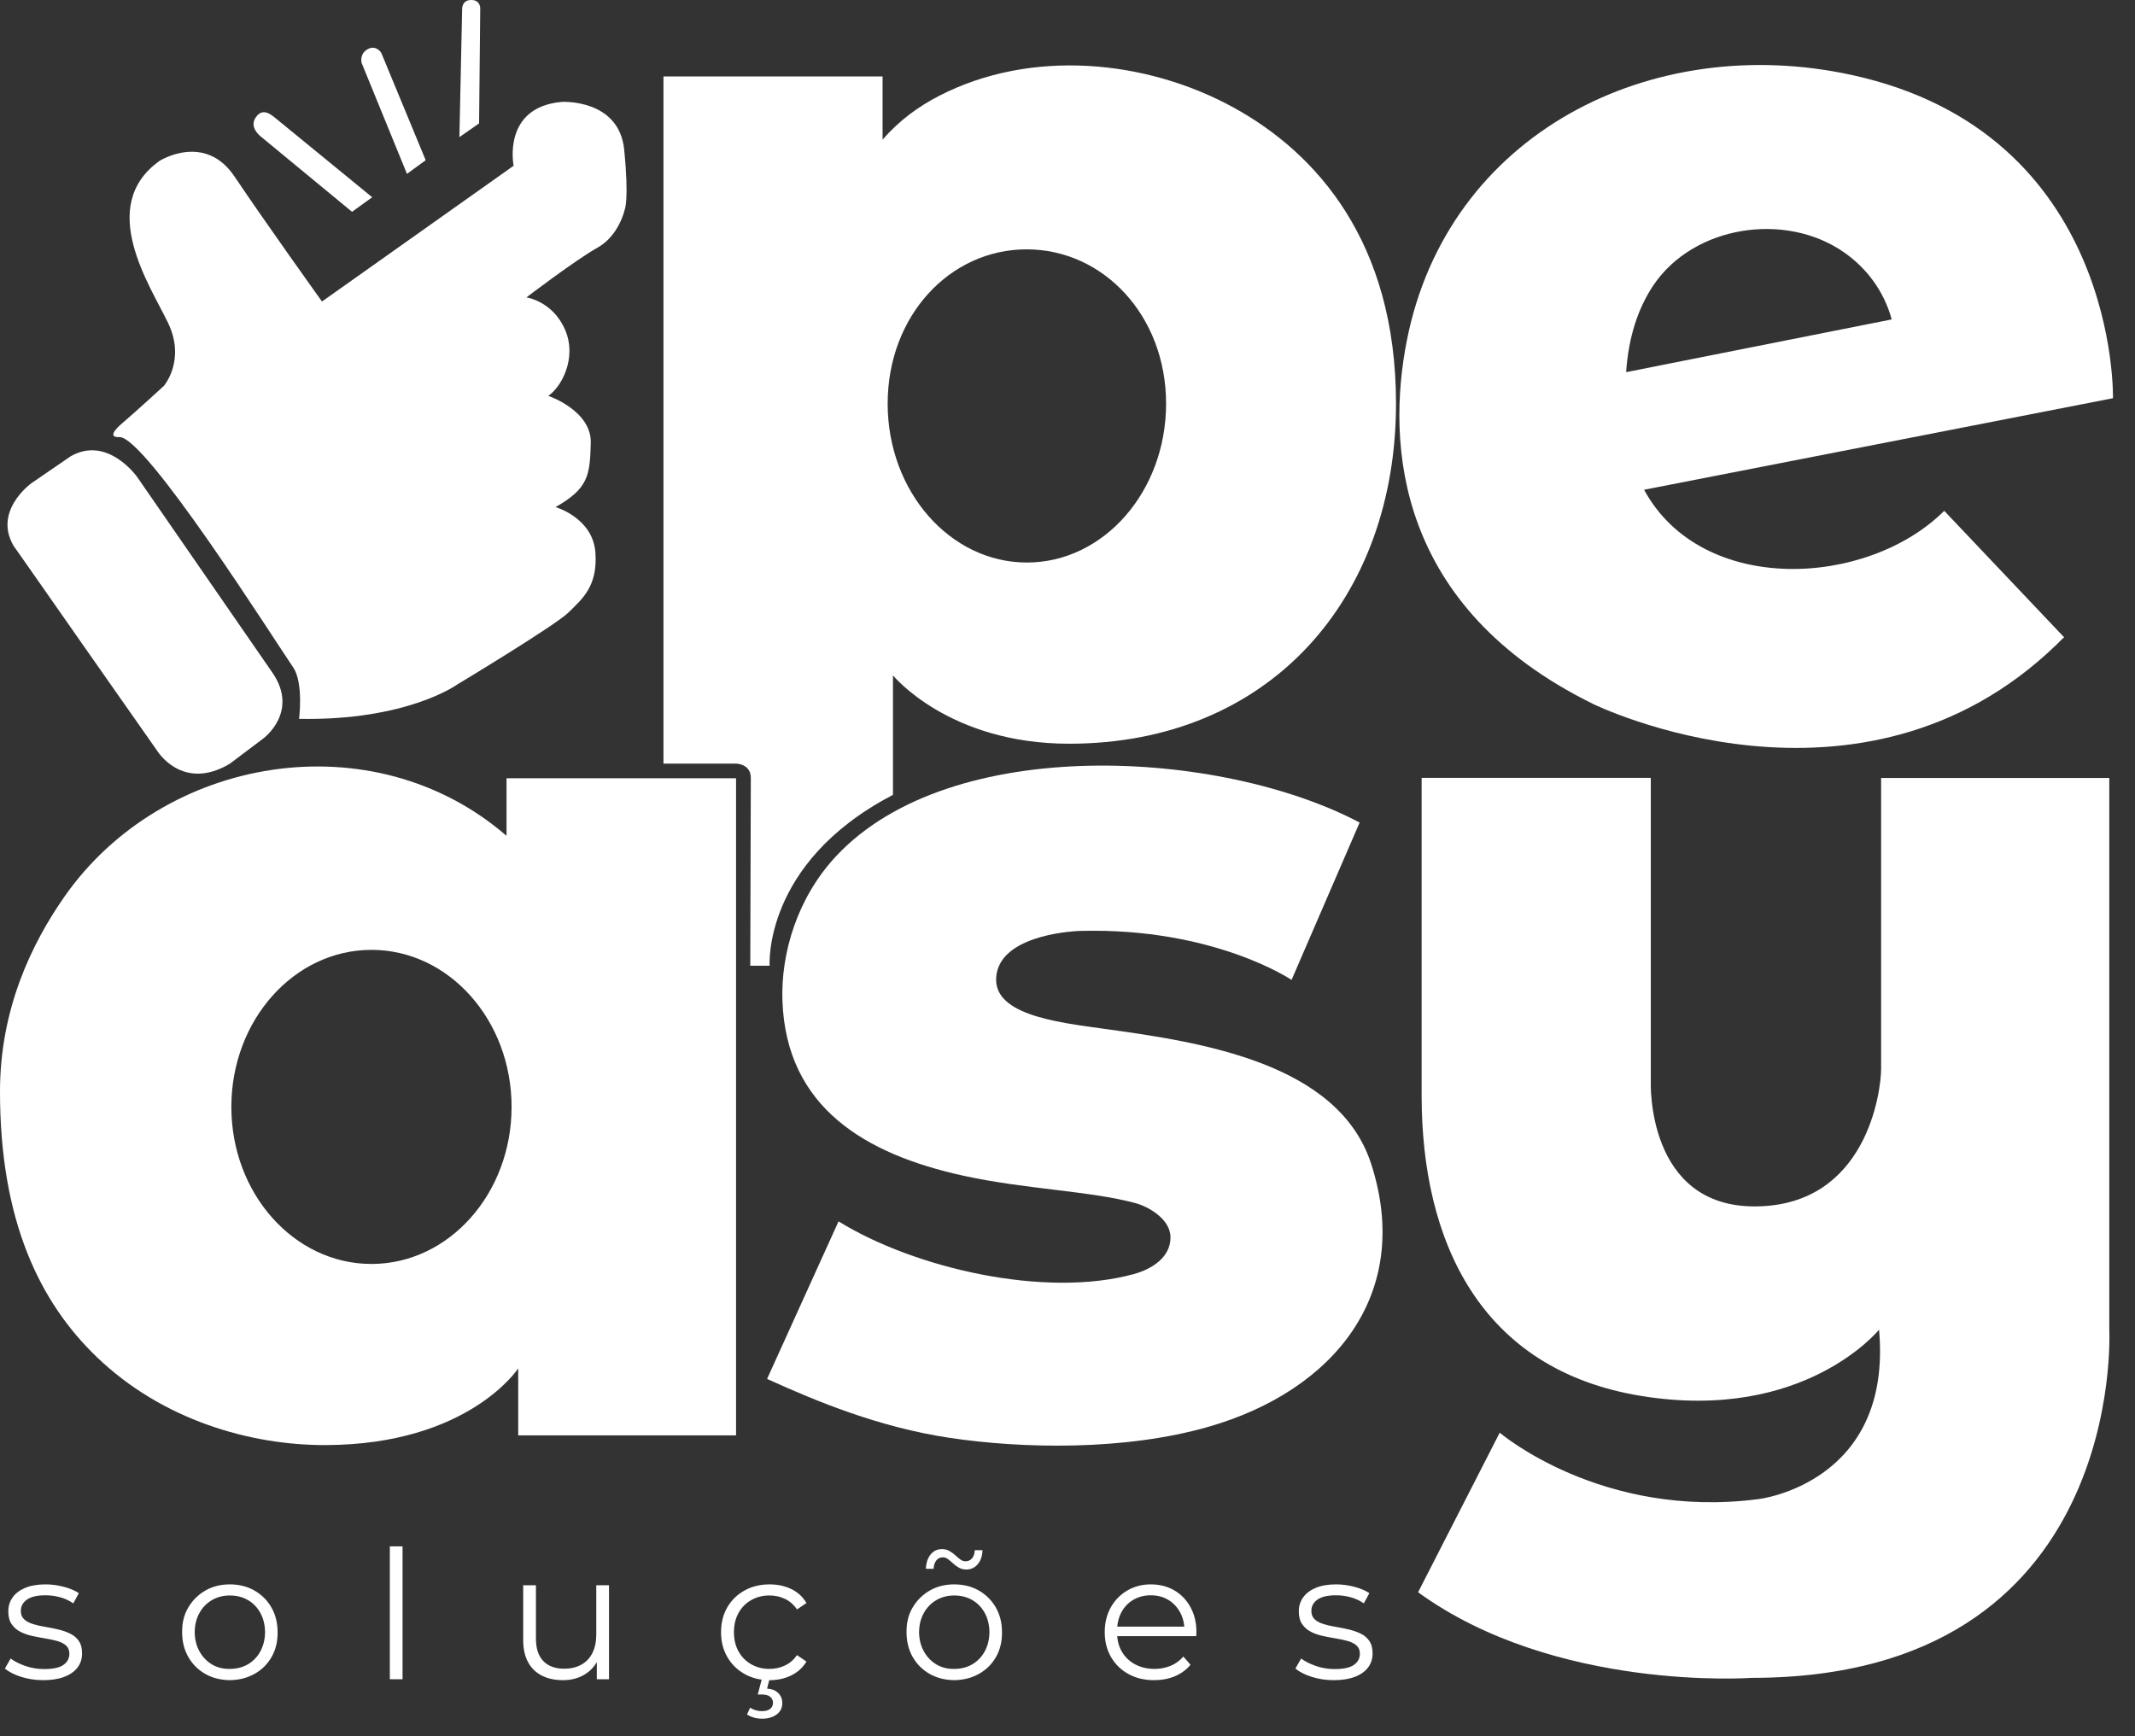 <svg width="91" height="74" viewBox="0 0 91 74" fill="none" xmlns="http://www.w3.org/2000/svg">
<rect x="0" y="0" width="91" height="74" fill="#333333" stroke="none"/>
<path fill-rule="evenodd" clip-rule="evenodd" d="M5.19 18.059C5.775 17.561 6.985 16.449 6.985 16.449C6.985 16.449 7.927 15.361 7.166 13.77C6.405 12.18 4.102 8.793 6.795 6.861C6.795 6.861 8.727 5.632 9.996 7.525C11.265 9.418 13.724 12.853 13.724 12.853L21.892 7.066C21.892 7.066 21.384 4.568 23.951 4.343C23.951 4.343 26.39 4.207 26.605 6.383C26.82 8.559 26.625 8.94 26.625 8.94C26.625 8.94 26.391 10.043 25.463 10.56C24.537 11.077 22.438 12.677 22.438 12.677C22.438 12.677 23.561 12.834 24.088 14.063C24.615 15.293 23.892 16.542 23.366 16.873C23.366 16.873 25.22 17.498 25.181 18.884C25.142 20.269 25.083 20.816 23.678 21.616C23.678 21.616 25.259 22.065 25.376 23.538C25.493 25.012 24.781 25.558 24.234 26.105C23.688 26.651 19.472 29.189 19.472 29.189C19.472 29.189 17.335 30.73 12.748 30.643C12.748 30.643 12.944 29.101 12.495 28.447C11.682 27.263 6.195 18.584 5.086 18.632C4.598 18.654 4.904 18.302 5.19 18.059Z" fill="white"/>
<path fill-rule="evenodd" clip-rule="evenodd" d="M19.581 5.845L20.42 5.26L20.469 0.356C20.469 0.356 20.484 0 20.084 0C19.684 0 19.698 0.381 19.698 0.381L19.581 5.845Z" fill="white"/>
<path fill-rule="evenodd" clip-rule="evenodd" d="M17.346 7.412L18.144 6.829L16.249 2.249C16.249 2.249 16.029 1.893 15.668 2.098C15.307 2.303 15.414 2.684 15.414 2.684L17.346 7.412Z" fill="white"/>
<path fill-rule="evenodd" clip-rule="evenodd" d="M15.005 9.029L15.864 8.408L11.729 5.025C11.502 4.839 11.206 4.629 10.942 4.95C10.67 5.282 10.852 5.602 11.118 5.822L15.005 9.029Z" fill="white"/>
<path fill-rule="evenodd" clip-rule="evenodd" d="M3.523 27.473L6.69 31.991C6.69 31.991 7.763 33.767 9.793 32.557L11.218 31.483C11.218 31.483 12.76 30.361 11.618 28.683L5.851 20.339C5.851 20.339 4.592 18.544 3.011 19.451L1.333 20.602C1.333 20.602 -0.404 21.852 0.669 23.403C-0.404 21.852 3.523 27.473 3.523 27.473Z" fill="white"/>
<path fill-rule="evenodd" clip-rule="evenodd" d="M21.59 35.599V33.174H31.373V61.185H22.088V58.331C22.088 58.331 19.976 61.577 13.896 61.6C10.644 61.612 6.911 60.522 4.126 57.848C1.704 55.523 -0.005 52.044 1.32805e-05 46.514C0.004 42.997 1.357 40.215 2.739 38.233C6.945 32.203 15.88 30.688 21.588 35.628L21.59 35.599ZM15.833 40.49C19.132 40.49 21.805 43.487 21.805 47.184C21.805 50.882 19.132 53.879 15.833 53.879C12.535 53.879 9.861 50.882 9.861 47.184C9.861 43.487 12.535 40.49 15.833 40.49Z" fill="white"/>
<path fill-rule="evenodd" clip-rule="evenodd" d="M32.696 58.778L35.741 52.064C38.97 54.06 44.54 55.352 48.328 54.31C49.078 54.104 49.89 53.611 49.89 52.747C49.89 51.966 48.95 51.434 48.388 51.283C46.425 50.757 43.69 50.698 41.031 50.111C36.928 49.205 33.516 47.241 33.35 42.668C33.276 40.618 33.991 38.258 35.638 36.495C40.547 31.243 52.067 31.948 57.951 35.064L55.05 41.771C55.05 41.771 51.732 39.527 46.033 39.683C46.033 39.683 42.794 39.761 42.481 41.498C42.169 43.235 44.96 43.567 47.087 43.859C51.193 44.424 57.054 45.303 58.446 49.621C60.239 55.184 56.824 59.288 51.524 60.816C47.929 61.852 43.562 61.753 40.48 61.292C37.459 60.84 34.803 59.735 32.74 58.8L32.696 58.778Z" fill="white"/>
<path fill-rule="evenodd" clip-rule="evenodd" d="M60.594 33.158H70.362V46.117C70.362 46.117 70.157 51.484 74.861 51.426C79.564 51.367 80.179 46.527 80.179 45.551C80.179 44.575 80.179 33.163 80.179 33.163H89.904V56.7C89.904 56.7 90.665 71.523 74.661 71.523C74.661 71.523 66.298 72.128 60.443 67.874L63.922 61.072C63.922 61.072 68.264 64.78 74.958 63.902C74.958 63.902 80.677 63.238 80.091 56.68C80.091 56.68 76.91 60.623 69.981 59.51C63.053 58.398 60.594 52.865 60.594 46.697V33.258L60.594 33.158Z" fill="white"/>
<path fill-rule="evenodd" clip-rule="evenodd" d="M31.979 41.167H32.804C32.804 41.167 32.506 36.81 37.99 33.921L38.061 33.88V28.79C38.061 28.79 40.434 31.703 45.567 31.703C54.144 31.703 59.511 25.473 59.502 17.182C59.494 10.311 56.115 6.526 52.582 4.586C48.825 2.523 43.934 2.082 40.048 4.075C39.168 4.526 38.322 5.134 37.618 5.955V3.259H28.279V32.552H31.382C31.382 32.552 32.002 32.559 32.002 33.159L31.979 41.167ZM43.759 10.629C47.036 10.629 49.702 13.466 49.702 17.206C49.702 20.947 47.045 23.979 43.769 23.979C40.492 23.979 37.835 20.947 37.835 17.206C37.835 13.466 40.482 10.629 43.759 10.629Z" fill="white"/>
<path fill-rule="evenodd" clip-rule="evenodd" d="M87.983 27.171L82.869 21.775C79.59 25.042 72.537 25.409 70.076 20.877L90.061 16.974C90.061 16.974 90.324 5.685 78.937 3.198C70.369 1.326 61.699 5.704 59.963 14.52C59.09 18.95 59.5 25.881 67.909 30.011C67.909 30.011 79.268 35.593 87.66 27.474L87.914 27.22L87.983 27.171ZM69.331 15.86L80.631 13.616C80.293 12.39 79.553 11.426 78.604 10.761C76.103 9.008 72.172 9.611 70.46 12.18C69.834 13.12 69.413 14.339 69.311 15.861L69.331 15.86Z" fill="white"/>
<path d="M1.842 71.621C1.511 71.621 1.198 71.574 0.903 71.48C0.608 71.386 0.376 71.268 0.209 71.125L0.453 70.698C0.616 70.82 0.824 70.926 1.079 71.015C1.333 71.104 1.6 71.148 1.88 71.148C2.262 71.148 2.537 71.088 2.705 70.969C2.873 70.849 2.957 70.69 2.957 70.492C2.957 70.344 2.909 70.228 2.815 70.144C2.721 70.061 2.598 69.997 2.445 69.954C2.292 69.91 2.122 69.874 1.934 69.843C1.745 69.812 1.558 69.777 1.373 69.736C1.187 69.695 1.018 69.636 0.865 69.557C0.712 69.478 0.589 69.37 0.495 69.232C0.401 69.095 0.354 68.912 0.354 68.683C0.354 68.464 0.415 68.268 0.537 68.095C0.659 67.922 0.838 67.786 1.075 67.686C1.312 67.587 1.6 67.538 1.941 67.538C2.201 67.538 2.46 67.572 2.72 67.641C2.979 67.709 3.193 67.8 3.361 67.912L3.124 68.347C2.946 68.225 2.756 68.137 2.552 68.084C2.348 68.03 2.145 68.003 1.941 68.003C1.58 68.003 1.314 68.066 1.144 68.19C0.973 68.315 0.888 68.474 0.888 68.667C0.888 68.82 0.935 68.94 1.029 69.026C1.123 69.113 1.248 69.18 1.403 69.228C1.558 69.277 1.729 69.316 1.915 69.347C2.1 69.377 2.286 69.414 2.472 69.457C2.658 69.501 2.828 69.559 2.983 69.633C3.138 69.707 3.263 69.811 3.357 69.946C3.451 70.081 3.498 70.258 3.498 70.477C3.498 70.711 3.434 70.913 3.304 71.083C3.174 71.254 2.986 71.386 2.739 71.48C2.492 71.574 2.193 71.621 1.842 71.621ZM9.794 71.621C9.402 71.616 9.053 71.527 8.748 71.354C8.443 71.181 8.202 70.941 8.027 70.633C7.851 70.325 7.763 69.973 7.763 69.576C7.758 69.174 7.846 68.821 8.027 68.519C8.207 68.216 8.449 67.977 8.752 67.801C9.055 67.626 9.402 67.538 9.794 67.538C10.191 67.538 10.542 67.626 10.847 67.801C11.152 67.977 11.393 68.217 11.569 68.522C11.744 68.828 11.832 69.179 11.832 69.576C11.837 69.973 11.752 70.325 11.576 70.633C11.401 70.941 11.158 71.181 10.847 71.354C10.537 71.527 10.186 71.616 9.794 71.621ZM9.794 71.141C10.084 71.141 10.341 71.076 10.565 70.946C10.789 70.816 10.966 70.633 11.095 70.396C11.225 70.16 11.293 69.886 11.298 69.576C11.293 69.26 11.225 68.986 11.095 68.751C10.966 68.517 10.789 68.335 10.565 68.206C10.341 68.076 10.084 68.011 9.794 68.011C9.514 68.011 9.262 68.076 9.038 68.206C8.814 68.335 8.636 68.517 8.504 68.751C8.371 68.986 8.303 69.26 8.298 69.576C8.303 69.886 8.371 70.16 8.504 70.396C8.636 70.633 8.813 70.817 9.034 70.95C9.256 71.082 9.509 71.146 9.794 71.141ZM16.616 71.583V65.919H17.158V71.583H16.616ZM23.995 71.621C23.654 71.621 23.356 71.558 23.102 71.431C22.848 71.303 22.65 71.113 22.51 70.858C22.37 70.604 22.3 70.286 22.3 69.904V67.576H22.843V69.843C22.843 70.27 22.948 70.592 23.159 70.808C23.37 71.025 23.667 71.133 24.049 71.133C24.328 71.133 24.571 71.076 24.777 70.961C24.984 70.847 25.141 70.68 25.251 70.461C25.36 70.242 25.415 69.98 25.415 69.675V67.576H25.957V71.583H25.438V70.484L25.522 70.683C25.395 70.978 25.197 71.208 24.93 71.373C24.663 71.539 24.351 71.621 23.995 71.621ZM32.802 71.621C32.405 71.621 32.05 71.534 31.737 71.358C31.424 71.183 31.178 70.941 31 70.633C30.822 70.325 30.733 69.973 30.733 69.576C30.733 69.174 30.822 68.82 31 68.515C31.178 68.209 31.424 67.97 31.737 67.797C32.05 67.624 32.405 67.538 32.802 67.538C33.143 67.538 33.451 67.604 33.725 67.736C34 67.868 34.217 68.067 34.374 68.332L33.97 68.606C33.832 68.403 33.662 68.253 33.458 68.156C33.255 68.059 33.033 68.011 32.794 68.011C32.509 68.011 32.252 68.076 32.023 68.206C31.794 68.335 31.613 68.517 31.481 68.751C31.349 68.986 31.283 69.26 31.283 69.576C31.283 69.891 31.349 70.166 31.481 70.4C31.613 70.634 31.794 70.816 32.023 70.946C32.252 71.076 32.509 71.141 32.794 71.141C33.033 71.141 33.255 71.092 33.458 70.996C33.662 70.899 33.832 70.751 33.97 70.553L34.374 70.828C34.217 71.087 34 71.284 33.725 71.419C33.451 71.554 33.143 71.621 32.802 71.621ZM32.481 73.263C32.354 73.263 32.238 73.247 32.134 73.217C32.029 73.186 31.932 73.143 31.84 73.087L31.97 72.797C32.046 72.843 32.126 72.878 32.21 72.904C32.294 72.929 32.382 72.942 32.474 72.942C32.626 72.942 32.743 72.91 32.825 72.847C32.906 72.783 32.947 72.695 32.947 72.583C32.947 72.481 32.907 72.397 32.828 72.331C32.75 72.265 32.631 72.232 32.474 72.232H32.298L32.481 71.537H32.809L32.695 71.98C32.904 71.996 33.064 72.06 33.176 72.175C33.288 72.289 33.344 72.431 33.344 72.599C33.344 72.802 33.264 72.964 33.103 73.083C32.943 73.203 32.736 73.263 32.481 73.263ZM40.67 71.621C40.278 71.616 39.929 71.527 39.624 71.354C39.319 71.181 39.078 70.941 38.902 70.633C38.727 70.325 38.639 69.973 38.639 69.576C38.634 69.174 38.722 68.821 38.902 68.519C39.083 68.216 39.325 67.977 39.628 67.801C39.93 67.626 40.278 67.538 40.67 67.538C41.066 67.538 41.418 67.626 41.723 67.801C42.028 67.977 42.269 68.217 42.444 68.522C42.62 68.828 42.708 69.179 42.708 69.576C42.713 69.973 42.627 70.325 42.452 70.633C42.276 70.941 42.033 71.181 41.723 71.354C41.413 71.527 41.061 71.616 40.67 71.621ZM40.67 71.141C40.96 71.141 41.217 71.076 41.441 70.946C41.664 70.816 41.841 70.633 41.971 70.396C42.101 70.16 42.168 69.886 42.173 69.576C42.168 69.26 42.101 68.986 41.971 68.751C41.841 68.517 41.664 68.335 41.441 68.206C41.217 68.076 40.96 68.011 40.67 68.011C40.39 68.011 40.138 68.076 39.914 68.206C39.69 68.335 39.512 68.517 39.38 68.751C39.247 68.986 39.178 69.26 39.173 69.576C39.178 69.886 39.247 70.16 39.38 70.396C39.512 70.633 39.689 70.817 39.91 70.95C40.131 71.082 40.385 71.146 40.67 71.141ZM41.189 66.904C41.072 66.904 40.967 66.879 40.876 66.828C40.784 66.777 40.701 66.717 40.628 66.648C40.554 66.58 40.481 66.519 40.41 66.465C40.339 66.412 40.265 66.385 40.189 66.385C40.072 66.385 39.979 66.428 39.91 66.515C39.841 66.601 39.802 66.721 39.792 66.874H39.464C39.474 66.619 39.541 66.416 39.666 66.263C39.791 66.11 39.952 66.034 40.151 66.034C40.267 66.034 40.373 66.061 40.467 66.114C40.561 66.168 40.645 66.229 40.719 66.297C40.793 66.366 40.864 66.426 40.933 66.477C41.002 66.528 41.074 66.553 41.151 66.553C41.267 66.553 41.362 66.511 41.433 66.427C41.504 66.343 41.542 66.227 41.547 66.08H41.876C41.87 66.324 41.804 66.522 41.677 66.675C41.55 66.828 41.387 66.904 41.189 66.904ZM49.194 71.621C48.776 71.621 48.41 71.534 48.095 71.358C47.779 71.183 47.532 70.941 47.354 70.633C47.176 70.325 47.087 69.973 47.087 69.576C47.087 69.179 47.172 68.828 47.343 68.522C47.513 68.217 47.747 67.977 48.045 67.801C48.343 67.626 48.677 67.538 49.049 67.538C49.425 67.538 49.76 67.623 50.053 67.793C50.345 67.964 50.575 68.203 50.743 68.511C50.911 68.819 50.995 69.174 50.995 69.576C50.995 69.601 50.994 69.628 50.991 69.656C50.989 69.684 50.988 69.713 50.988 69.744H47.499V69.339H50.697L50.484 69.499C50.484 69.209 50.422 68.951 50.297 68.725C50.172 68.498 50.003 68.321 49.789 68.194C49.575 68.067 49.329 68.003 49.049 68.003C48.774 68.003 48.527 68.067 48.308 68.194C48.09 68.321 47.919 68.499 47.797 68.728C47.675 68.957 47.614 69.219 47.614 69.515V69.599C47.614 69.904 47.681 70.172 47.816 70.404C47.951 70.635 48.139 70.816 48.381 70.946C48.623 71.076 48.899 71.141 49.209 71.141C49.453 71.141 49.681 71.097 49.892 71.011C50.103 70.924 50.285 70.792 50.438 70.614L50.743 70.965C50.565 71.179 50.343 71.342 50.075 71.454C49.808 71.566 49.514 71.621 49.194 71.621ZM56.848 71.621C56.517 71.621 56.204 71.574 55.909 71.48C55.614 71.386 55.382 71.268 55.214 71.125L55.459 70.698C55.621 70.82 55.83 70.926 56.084 71.015C56.339 71.104 56.606 71.148 56.886 71.148C57.268 71.148 57.542 71.088 57.71 70.969C57.878 70.849 57.962 70.69 57.962 70.492C57.962 70.344 57.915 70.228 57.821 70.144C57.727 70.061 57.603 69.997 57.451 69.954C57.298 69.91 57.128 69.874 56.939 69.843C56.751 69.812 56.564 69.777 56.378 69.736C56.193 69.695 56.023 69.636 55.871 69.557C55.718 69.478 55.595 69.37 55.501 69.232C55.406 69.095 55.359 68.912 55.359 68.683C55.359 68.464 55.42 68.268 55.543 68.095C55.665 67.922 55.844 67.786 56.081 67.686C56.317 67.587 56.606 67.538 56.947 67.538C57.207 67.538 57.466 67.572 57.726 67.641C57.985 67.709 58.199 67.8 58.367 67.912L58.13 68.347C57.952 68.225 57.761 68.137 57.558 68.084C57.354 68.03 57.151 68.003 56.947 68.003C56.586 68.003 56.32 68.066 56.149 68.19C55.979 68.315 55.894 68.474 55.894 68.667C55.894 68.82 55.941 68.94 56.035 69.026C56.129 69.113 56.254 69.18 56.409 69.228C56.564 69.277 56.735 69.316 56.92 69.347C57.106 69.377 57.292 69.414 57.478 69.457C57.663 69.501 57.834 69.559 57.989 69.633C58.144 69.707 58.269 69.811 58.363 69.946C58.457 70.081 58.504 70.258 58.504 70.477C58.504 70.711 58.439 70.913 58.31 71.083C58.18 71.254 57.992 71.386 57.745 71.48C57.498 71.574 57.199 71.621 56.848 71.621Z" fill="white"/>
</svg>
